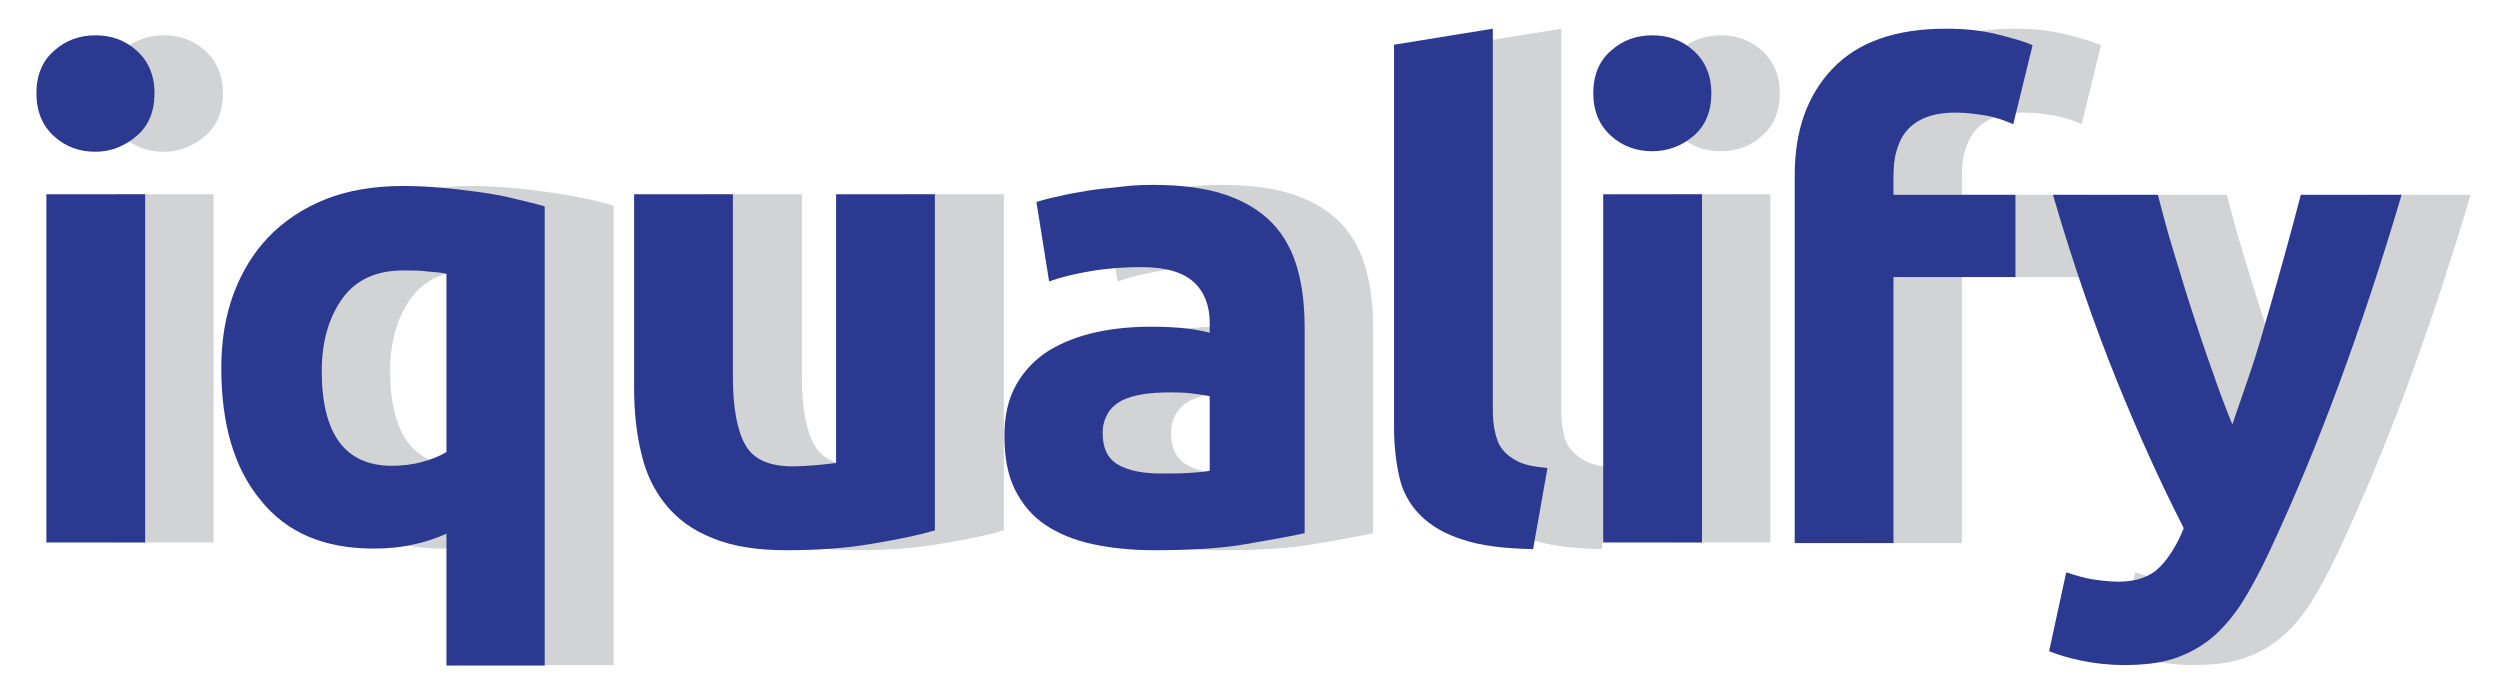 <?xml version="1.0" encoding="utf-8"?>
<!-- Generator: Adobe Illustrator 24.1.2, SVG Export Plug-In . SVG Version: 6.00 Build 0)  -->
<svg version="1.1" id="Layer_1" xmlns="http://www.w3.org/2000/svg" xmlns:xlink="http://www.w3.org/1999/xlink" x="0px" y="0px"
	 viewBox="0 0 45.3 12.38" style="enable-background:new 0 0 45.3 12.38;" xml:space="preserve">
<style type="text/css">
	.st0{fill:#D1D3D4;}
	.st1{fill:#2B3990;}
</style>
<g>
	<path class="st0" d="M4.04,1.69c0,0.33-0.11,0.59-0.32,0.77S3.26,2.75,2.97,2.75S2.43,2.66,2.22,2.47S1.9,2.02,1.9,1.69
		c0-0.33,0.11-0.59,0.32-0.77c0.21-0.19,0.46-0.28,0.75-0.28s0.54,0.09,0.75,0.28C3.93,1.11,4.04,1.37,4.04,1.69z M3.87,9.83H2.08
		V3.52h1.79V9.83z"/>
	<path class="st0" d="M5.25,6.67c0-0.49,0.07-0.93,0.22-1.34c0.15-0.4,0.36-0.75,0.64-1.04C6.39,4,6.74,3.77,7.15,3.61
		s0.87-0.24,1.39-0.24c0.22,0,0.44,0.01,0.68,0.03s0.47,0.05,0.7,0.08c0.23,0.03,0.45,0.07,0.65,0.11s0.39,0.09,0.55,0.14v8.32H9.33
		V9.67c-0.2,0.09-0.41,0.16-0.62,0.2c-0.22,0.05-0.45,0.07-0.7,0.07c-0.9,0-1.58-0.29-2.05-0.88C5.49,8.48,5.25,7.68,5.25,6.67z
		 M7.07,6.72c0,1.14,0.42,1.72,1.27,1.72c0.18,0,0.37-0.02,0.55-0.07c0.18-0.05,0.33-0.11,0.44-0.18V4.96
		c-0.09-0.02-0.2-0.03-0.34-0.04C8.86,4.9,8.71,4.9,8.55,4.9c-0.49,0-0.86,0.17-1.1,0.5S7.07,6.17,7.07,6.72z"/>
	<path class="st0" d="M18.19,9.61c-0.3,0.09-0.7,0.17-1.18,0.25c-0.48,0.08-0.98,0.11-1.51,0.11c-0.54,0-0.98-0.07-1.34-0.22
		c-0.36-0.14-0.64-0.35-0.85-0.61c-0.21-0.26-0.36-0.57-0.44-0.93c-0.09-0.36-0.13-0.76-0.13-1.19V3.52h1.79v3.3
		c0,0.58,0.08,0.99,0.23,1.25c0.15,0.26,0.44,0.38,0.85,0.38c0.13,0,0.26-0.01,0.41-0.02c0.14-0.01,0.27-0.03,0.38-0.04V3.52h1.79
		V9.61z"/>
	<path class="st0" d="M22.13,3.35c0.53,0,0.97,0.06,1.32,0.18c0.35,0.12,0.63,0.29,0.85,0.52c0.21,0.22,0.36,0.5,0.45,0.82
		c0.09,0.32,0.13,0.68,0.13,1.07v3.72c-0.26,0.06-0.61,0.12-1.07,0.2c-0.46,0.08-1.01,0.11-1.66,0.11c-0.41,0-0.78-0.04-1.11-0.11
		c-0.33-0.07-0.62-0.19-0.86-0.35c-0.24-0.16-0.42-0.38-0.55-0.64c-0.13-0.26-0.19-0.59-0.19-0.97c0-0.37,0.07-0.68,0.22-0.94
		c0.15-0.26,0.35-0.46,0.59-0.61c0.25-0.15,0.53-0.26,0.85-0.33s0.65-0.1,1-0.1c0.23,0,0.44,0.01,0.62,0.03
		c0.18,0.02,0.33,0.05,0.44,0.08V5.85c0-0.3-0.09-0.55-0.28-0.73s-0.5-0.28-0.96-0.28c-0.3,0-0.6,0.02-0.9,0.07
		s-0.55,0.11-0.77,0.19l-0.23-1.44c0.1-0.03,0.23-0.07,0.39-0.1c0.16-0.04,0.33-0.07,0.51-0.1c0.18-0.03,0.38-0.05,0.58-0.07
		C21.72,3.36,21.93,3.35,22.13,3.35z M22.28,8.58c0.18,0,0.34,0,0.5-0.01c0.16-0.01,0.29-0.02,0.38-0.04V7.18
		c-0.07-0.02-0.18-0.03-0.32-0.05c-0.14-0.02-0.28-0.02-0.4-0.02c-0.17,0-0.33,0.01-0.47,0.03s-0.28,0.06-0.39,0.11
		c-0.11,0.06-0.2,0.13-0.26,0.23s-0.1,0.22-0.1,0.36c0,0.28,0.09,0.47,0.28,0.58C21.69,8.53,21.95,8.58,22.28,8.58z"/>
	<path class="st0" d="M29.02,9.95c-0.52-0.01-0.94-0.06-1.27-0.17c-0.32-0.1-0.58-0.25-0.77-0.44c-0.19-0.19-0.32-0.42-0.38-0.68
		s-0.1-0.57-0.1-0.91V0.81l1.79-0.29v6.88c0,0.16,0.01,0.3,0.04,0.43c0.02,0.13,0.07,0.24,0.14,0.32c0.07,0.09,0.17,0.16,0.29,0.22
		c0.13,0.06,0.3,0.09,0.52,0.11L29.02,9.95z"/>
	<path class="st0" d="M32.25,1.69c0,0.33-0.11,0.59-0.32,0.77c-0.21,0.19-0.46,0.28-0.75,0.28s-0.54-0.09-0.75-0.28
		s-0.32-0.45-0.32-0.77c0-0.33,0.11-0.59,0.32-0.77c0.21-0.19,0.46-0.28,0.75-0.28s0.54,0.09,0.75,0.28
		C32.14,1.11,32.25,1.37,32.25,1.69z M32.08,9.83h-1.79V3.52h1.79V9.83z"/>
	<path class="st0" d="M36.5,0.52c0.34,0,0.64,0.03,0.92,0.1c0.28,0.07,0.5,0.13,0.65,0.2l-0.35,1.43c-0.16-0.07-0.33-0.13-0.52-0.16
		s-0.36-0.05-0.52-0.05c-0.22,0-0.4,0.03-0.55,0.09s-0.26,0.14-0.35,0.25s-0.14,0.23-0.18,0.37c-0.04,0.14-0.05,0.3-0.05,0.47v0.31
		h2.21v1.49h-2.21v4.82h-1.79V3.18c0-0.82,0.23-1.46,0.69-1.94S35.59,0.52,36.5,0.52z"/>
	<path class="st0" d="M44.77,3.52c-0.36,1.22-0.74,2.36-1.13,3.42s-0.82,2.1-1.29,3.1c-0.17,0.36-0.34,0.67-0.5,0.92
		c-0.17,0.25-0.35,0.46-0.55,0.62c-0.2,0.16-0.43,0.28-0.68,0.36c-0.25,0.08-0.55,0.11-0.88,0.11c-0.28,0-0.54-0.03-0.78-0.08
		s-0.43-0.11-0.58-0.17l0.31-1.43c0.18,0.06,0.35,0.11,0.49,0.13c0.14,0.02,0.3,0.04,0.46,0.04c0.32,0,0.57-0.09,0.74-0.26
		c0.17-0.17,0.32-0.41,0.44-0.71c-0.41-0.8-0.82-1.7-1.22-2.69s-0.79-2.11-1.15-3.35h1.9c0.08,0.31,0.17,0.65,0.28,1.01
		c0.11,0.36,0.22,0.73,0.34,1.1c0.12,0.37,0.24,0.73,0.37,1.09c0.12,0.35,0.24,0.67,0.36,0.96c0.1-0.29,0.21-0.61,0.33-0.96
		s0.22-0.71,0.33-1.09s0.21-0.74,0.31-1.1c0.1-0.36,0.19-0.7,0.27-1.01H44.77z"/>
</g>
<g>
	<path class="st1" d="M2.8,1.69c0,0.33-0.11,0.59-0.32,0.77S2.02,2.75,1.73,2.75S1.19,2.66,0.98,2.47S0.66,2.02,0.66,1.69
		c0-0.33,0.11-0.59,0.32-0.77c0.21-0.19,0.46-0.28,0.75-0.28s0.54,0.09,0.75,0.28C2.69,1.11,2.8,1.37,2.8,1.69z M2.63,9.83H0.84
		V3.52h1.79V9.83z"/>
	<path class="st1" d="M4.01,6.67c0-0.49,0.07-0.93,0.22-1.34c0.15-0.4,0.36-0.75,0.64-1.04C5.15,4,5.5,3.77,5.9,3.61
		S6.78,3.37,7.3,3.37c0.22,0,0.44,0.01,0.68,0.03s0.47,0.05,0.7,0.08C8.9,3.51,9.12,3.55,9.32,3.6s0.39,0.09,0.55,0.14v8.32H8.09
		V9.67c-0.2,0.09-0.41,0.16-0.62,0.2c-0.22,0.05-0.45,0.07-0.7,0.07c-0.9,0-1.58-0.29-2.05-0.88C4.24,8.48,4.01,7.68,4.01,6.67z
		 M5.83,6.72c0,1.14,0.42,1.72,1.27,1.72c0.18,0,0.37-0.02,0.55-0.07c0.18-0.05,0.33-0.11,0.44-0.18V4.96
		C8,4.94,7.89,4.93,7.75,4.92C7.62,4.9,7.47,4.9,7.31,4.9c-0.49,0-0.86,0.17-1.1,0.5S5.83,6.17,5.83,6.72z"/>
	<path class="st1" d="M16.94,9.61c-0.3,0.09-0.7,0.17-1.18,0.25c-0.48,0.08-0.98,0.11-1.51,0.11c-0.54,0-0.98-0.07-1.34-0.22
		c-0.36-0.14-0.64-0.35-0.85-0.61c-0.21-0.26-0.36-0.57-0.44-0.93c-0.09-0.36-0.13-0.76-0.13-1.19V3.52h1.79v3.3
		c0,0.58,0.08,0.99,0.23,1.25c0.15,0.26,0.44,0.38,0.85,0.38c0.13,0,0.26-0.01,0.41-0.02c0.14-0.01,0.27-0.03,0.38-0.04V3.52h1.79
		V9.61z"/>
	<path class="st1" d="M20.89,3.35c0.53,0,0.97,0.06,1.32,0.18c0.35,0.12,0.63,0.29,0.85,0.52c0.21,0.22,0.36,0.5,0.45,0.82
		c0.09,0.32,0.13,0.68,0.13,1.07v3.72c-0.26,0.06-0.61,0.12-1.07,0.2c-0.46,0.08-1.01,0.11-1.66,0.11c-0.41,0-0.78-0.04-1.11-0.11
		c-0.33-0.07-0.62-0.19-0.86-0.35c-0.24-0.16-0.42-0.38-0.55-0.64c-0.13-0.26-0.19-0.59-0.19-0.97c0-0.37,0.07-0.68,0.22-0.94
		c0.15-0.26,0.35-0.46,0.59-0.61c0.25-0.15,0.53-0.26,0.85-0.33s0.65-0.1,1-0.1c0.23,0,0.44,0.01,0.62,0.03
		c0.18,0.02,0.33,0.05,0.44,0.08V5.85c0-0.3-0.09-0.55-0.28-0.73s-0.5-0.28-0.96-0.28c-0.3,0-0.6,0.02-0.9,0.07
		s-0.55,0.11-0.77,0.19l-0.23-1.44c0.1-0.03,0.23-0.07,0.39-0.1c0.16-0.04,0.33-0.07,0.51-0.1c0.18-0.03,0.38-0.05,0.58-0.07
		C20.48,3.36,20.68,3.35,20.89,3.35z M21.04,8.58c0.18,0,0.34,0,0.5-0.01c0.16-0.01,0.29-0.02,0.38-0.04V7.18
		c-0.07-0.02-0.18-0.03-0.32-0.05c-0.14-0.02-0.28-0.02-0.4-0.02c-0.17,0-0.33,0.01-0.47,0.03s-0.28,0.06-0.39,0.11
		c-0.11,0.06-0.2,0.13-0.26,0.23s-0.1,0.22-0.1,0.36c0,0.28,0.09,0.47,0.28,0.58C20.45,8.53,20.71,8.58,21.04,8.58z"/>
	<path class="st1" d="M27.78,9.95c-0.52-0.01-0.94-0.06-1.27-0.17c-0.32-0.1-0.58-0.25-0.77-0.44c-0.19-0.19-0.32-0.42-0.38-0.68
		s-0.1-0.57-0.1-0.91V0.81l1.79-0.29v6.88c0,0.16,0.01,0.3,0.04,0.43s0.07,0.24,0.14,0.32c0.07,0.09,0.17,0.16,0.29,0.22
		c0.13,0.06,0.3,0.09,0.52,0.11L27.78,9.95z"/>
	<path class="st1" d="M31.01,1.69c0,0.33-0.11,0.59-0.32,0.77s-0.46,0.28-0.75,0.28s-0.54-0.09-0.75-0.28s-0.32-0.45-0.32-0.77
		c0-0.33,0.11-0.59,0.32-0.77c0.21-0.19,0.46-0.28,0.75-0.28s0.54,0.09,0.75,0.28C30.9,1.11,31.01,1.37,31.01,1.69z M30.84,9.83
		h-1.79V3.52h1.79V9.83z"/>
	<path class="st1" d="M35.26,0.52c0.34,0,0.64,0.03,0.92,0.1c0.28,0.07,0.5,0.13,0.65,0.2l-0.35,1.43
		c-0.16-0.07-0.33-0.13-0.52-0.16s-0.36-0.05-0.52-0.05c-0.22,0-0.4,0.03-0.55,0.09s-0.26,0.14-0.35,0.25s-0.14,0.23-0.18,0.37
		c-0.04,0.14-0.05,0.3-0.05,0.47v0.31h2.21v1.49h-2.21v4.82h-1.79V3.18c0-0.82,0.23-1.46,0.69-1.94S34.35,0.52,35.26,0.52z"/>
	<path class="st1" d="M43.52,3.52c-0.36,1.22-0.74,2.36-1.13,3.42s-0.82,2.1-1.29,3.1c-0.17,0.36-0.34,0.67-0.5,0.92
		c-0.17,0.25-0.35,0.46-0.55,0.62c-0.2,0.16-0.43,0.28-0.68,0.36c-0.25,0.08-0.55,0.11-0.88,0.11c-0.28,0-0.54-0.03-0.78-0.08
		c-0.24-0.05-0.43-0.11-0.58-0.17l0.31-1.43c0.18,0.06,0.35,0.11,0.49,0.13c0.14,0.02,0.3,0.04,0.46,0.04
		c0.32,0,0.57-0.09,0.74-0.26c0.17-0.17,0.32-0.41,0.44-0.71c-0.41-0.8-0.82-1.7-1.22-2.69s-0.79-2.11-1.15-3.35h1.9
		c0.08,0.31,0.17,0.65,0.28,1.01c0.11,0.36,0.22,0.73,0.34,1.1c0.12,0.37,0.24,0.73,0.37,1.09c0.12,0.35,0.24,0.67,0.36,0.96
		c0.1-0.29,0.21-0.61,0.33-0.96s0.22-0.71,0.33-1.09s0.21-0.74,0.31-1.1c0.1-0.36,0.19-0.7,0.27-1.01H43.52z"/>
</g>
</svg>
